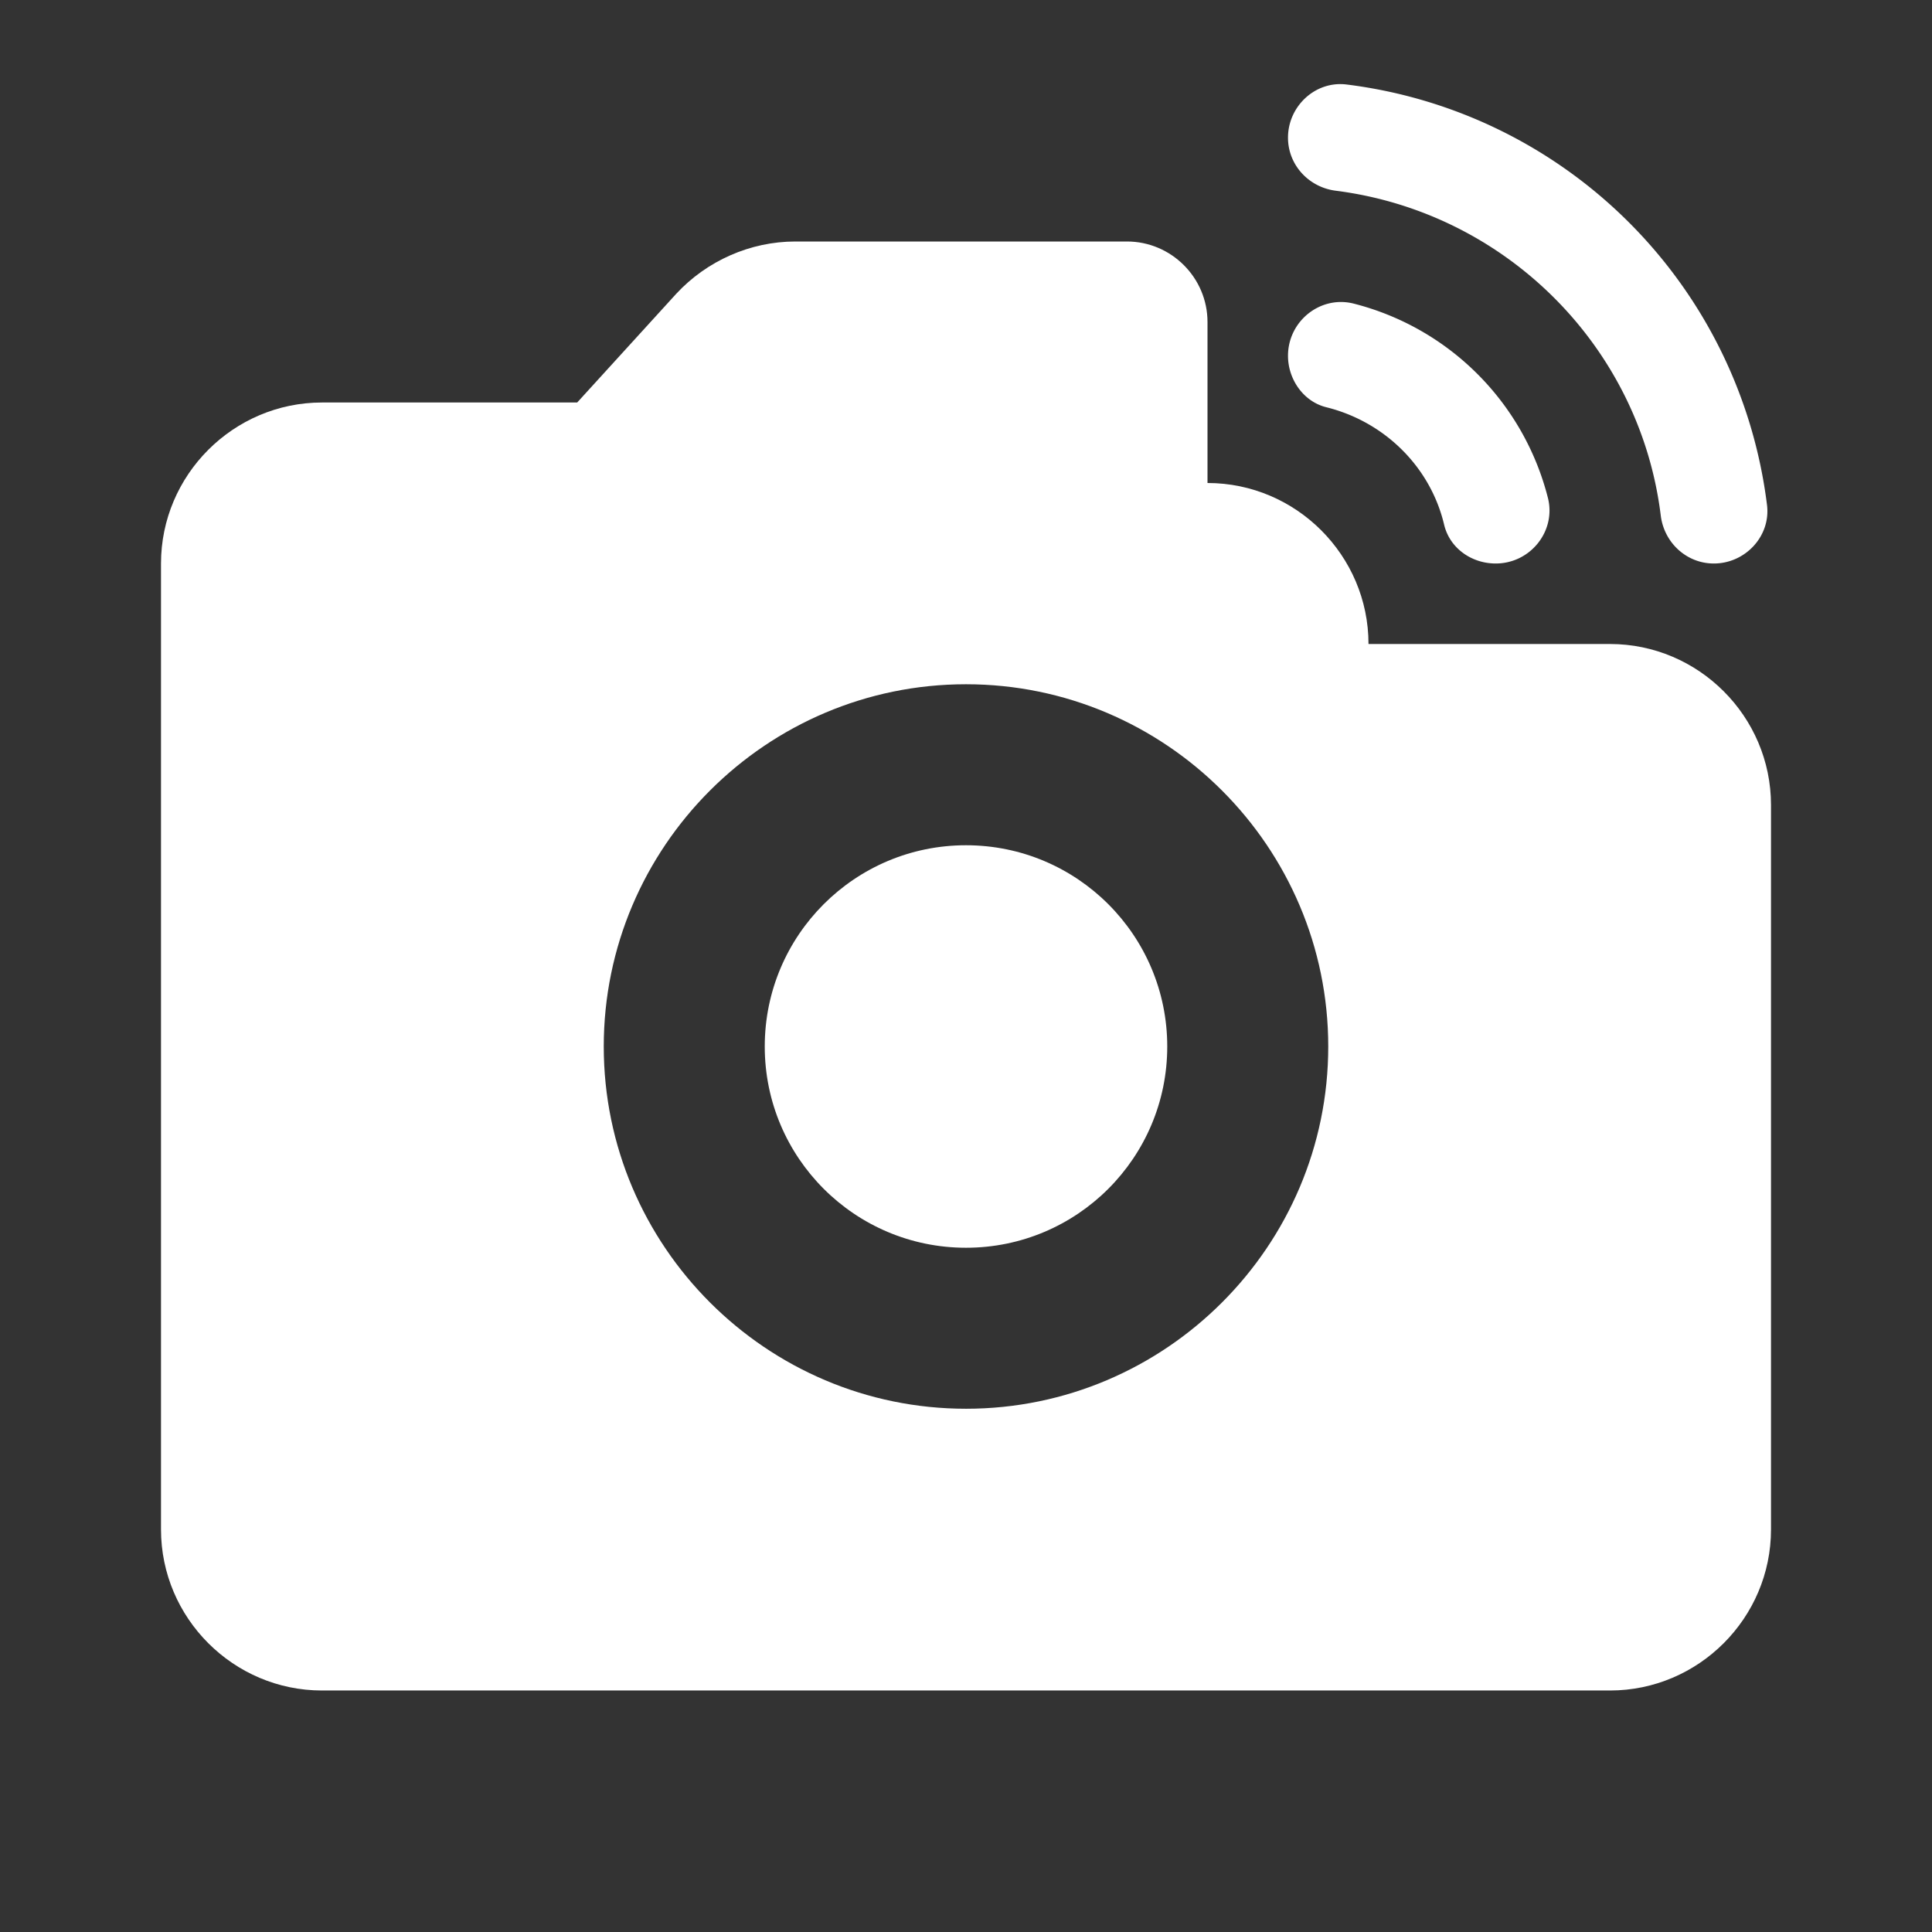 <svg xmlns="http://www.w3.org/2000/svg" width="24" height="24" viewBox="0 0 24 24" fill="#fff"><rect x="0" y="0" width="24" height="24" fill="#333333" stroke="none"/><circle cx="12" cy="13" r="2.5"/><path d="M16.6 2.37c2.1.27 3.77 1.93 4.03 4.03.04.34.32.6.66.6.39 0 .71-.34.66-.73a6.008 6.008 0 0 0-5.22-5.22c-.39-.05-.73.27-.73.66 0 .34.26.62.6.66zm2.63 3.82a3.338 3.338 0 0 0-2.42-2.42c-.41-.1-.81.22-.81.65 0 .29.19.57.48.64.72.18 1.29.74 1.46 1.46.07.29.34.48.64.48.43 0 .75-.4.65-.81z"/><path d="M17 8c0-1.1-.9-2-2-2V4c0-.55-.45-1-1-1H9.88c-.56 0-1.1.24-1.48.65L7.17 5H4c-1.1 0-2 .9-2 2v12c0 1.1.9 2 2 2h16c1.1 0 2-.9 2-2v-9c0-1.1-.9-2-2-2h-3zm-5 9.5c-2.48 0-4.5-2.02-4.5-4.5S9.52 8.5 12 8.5s4.5 2.02 4.5 4.5-2.02 4.5-4.5 4.5z"/></svg>